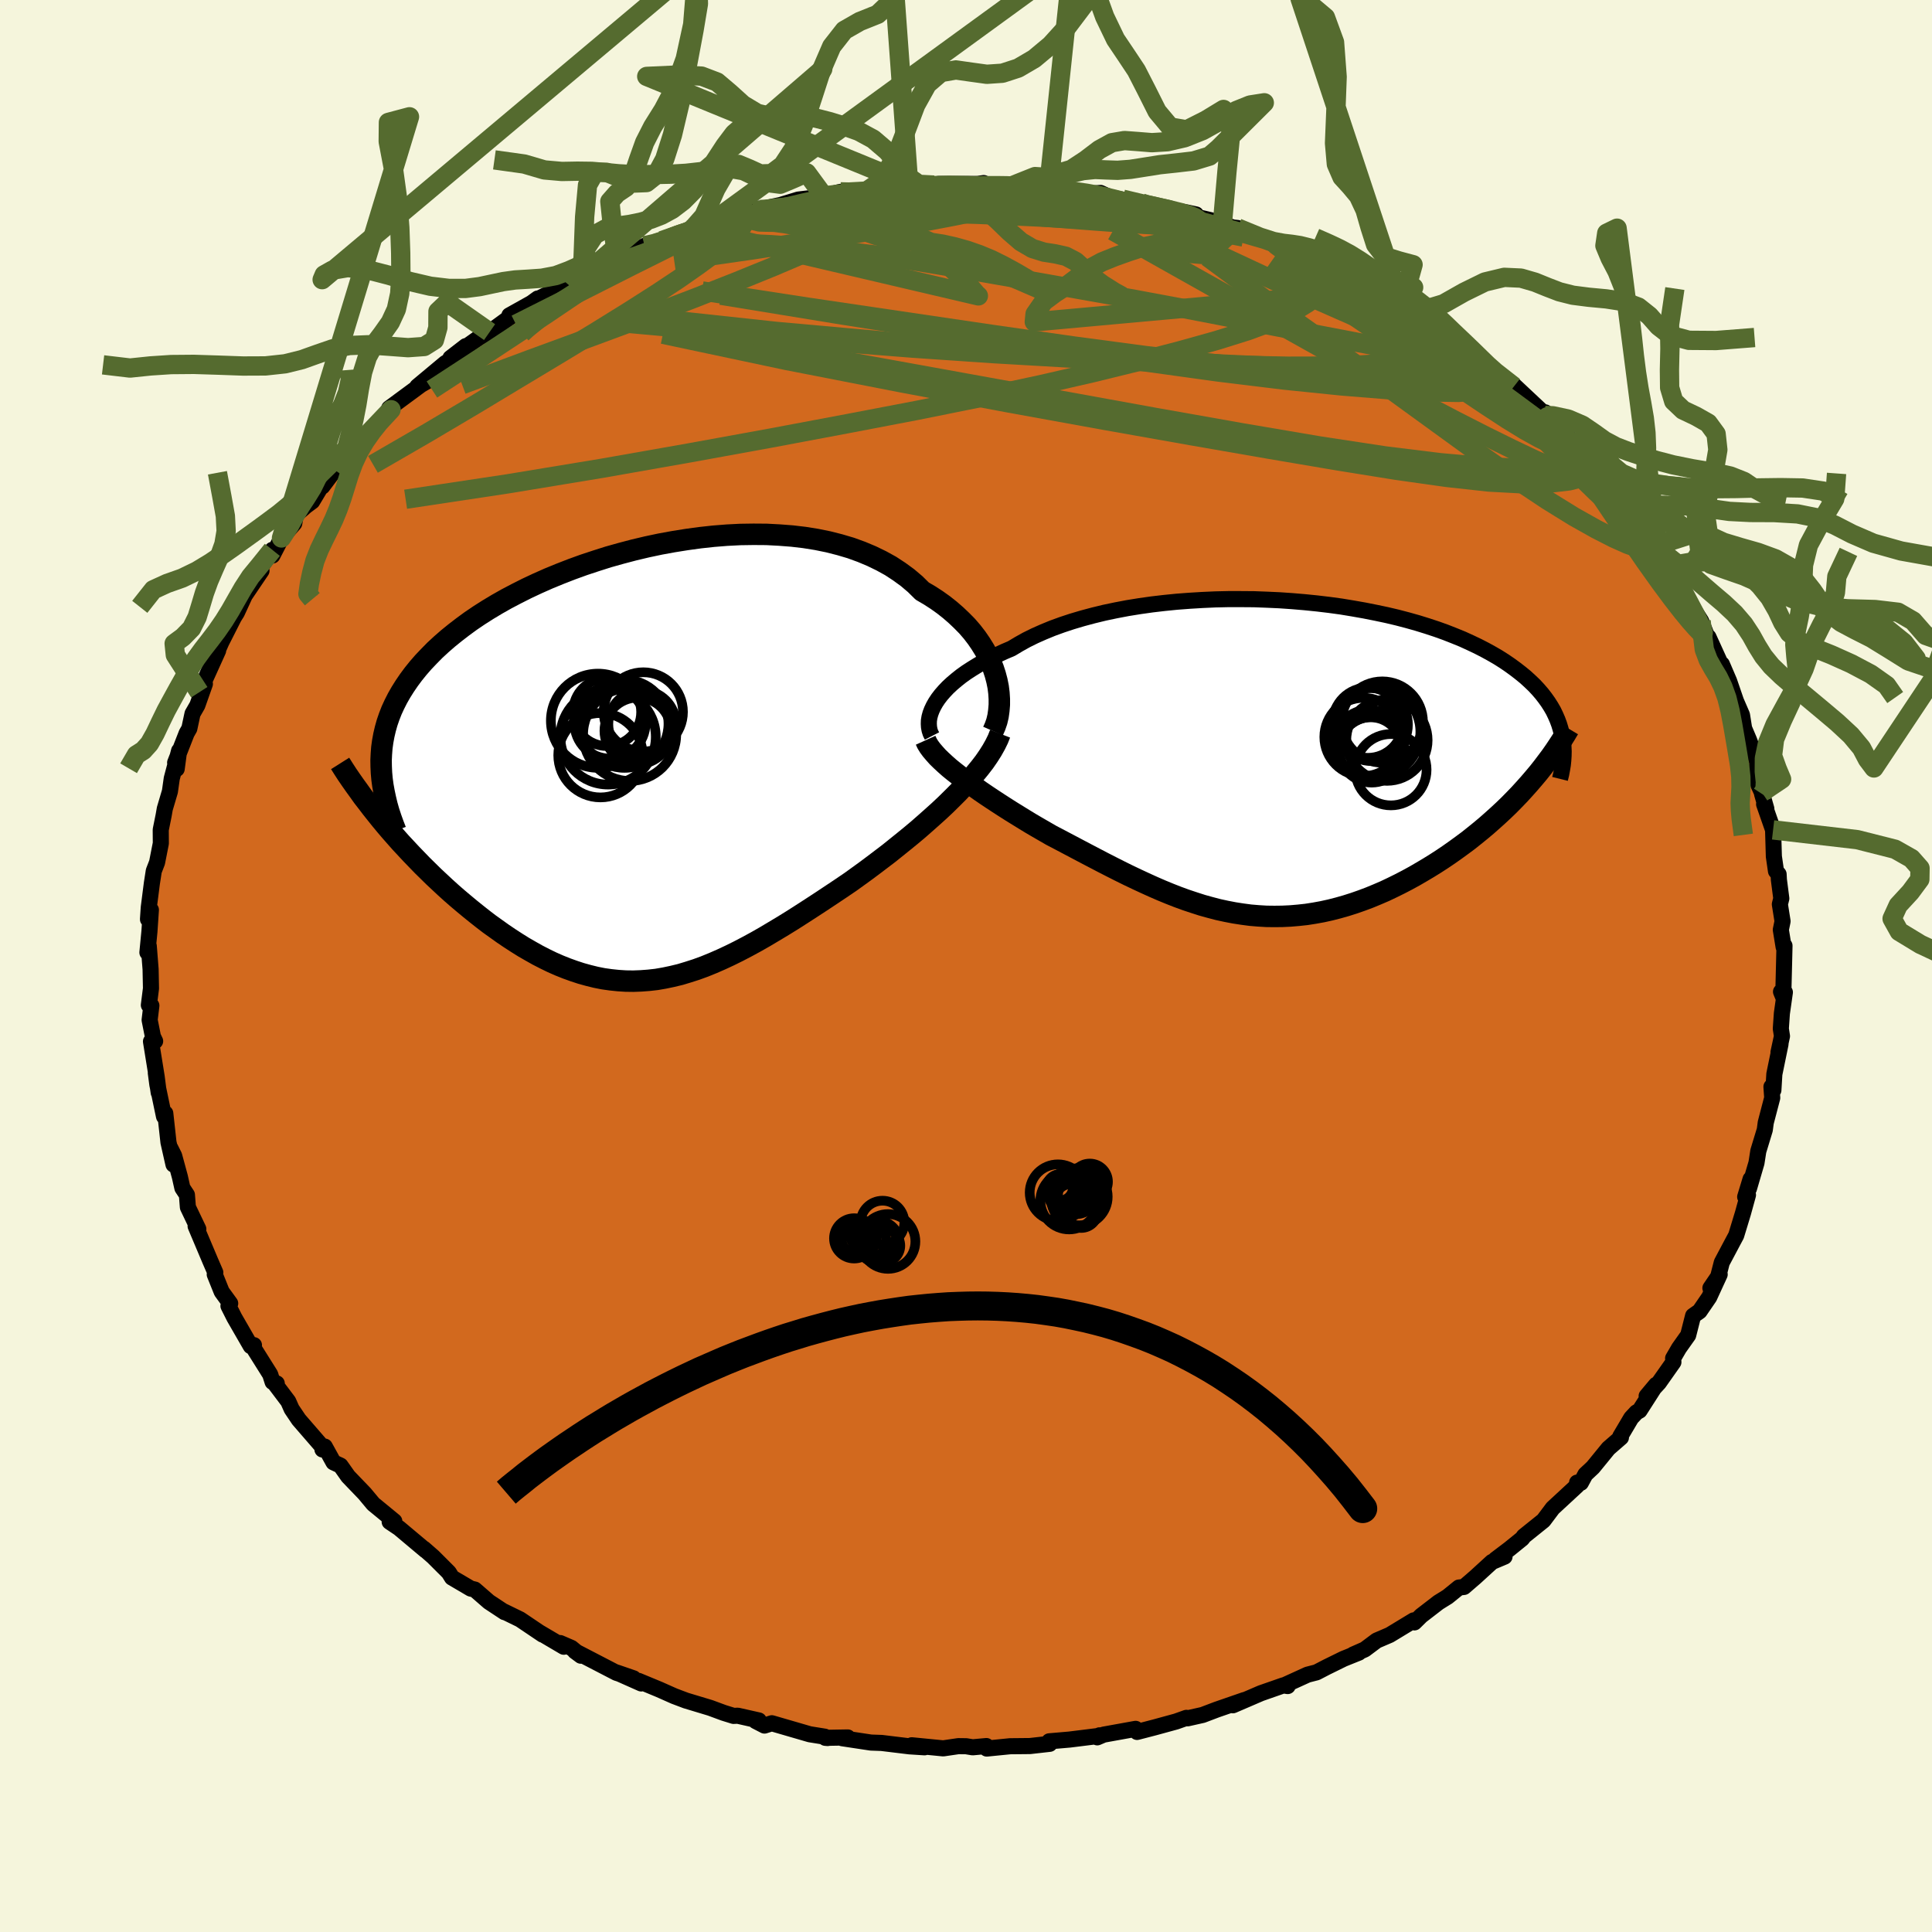 <svg xmlns="http://www.w3.org/2000/svg" width="500" height="500" viewBox="-100 -100 200 200"><defs><clipPath id="c"><path d="m37.43-9.43-.21-.64-.26-.65-.3-.64-.35-.63-.39-.63-.42-.61-.47-.61-.51-.59-.56-.57-.59-.56-.62-.54-.67-.53-.7-.5-.74-.48-.77-.45-.73-.72-.79-.67-.85-.62-.9-.59-.96-.53-1.01-.49-1.05-.44-1.1-.4-1.15-.34-1.18-.3-1.23-.25-1.25-.2-1.28-.15-1.31-.1-1.33-.07-1.35-.01-1.37.02-1.37.07-1.39.11-1.38.15-1.39.19-1.38.22-1.37.25-1.37.29-1.35.32-1.33.35-1.32.37-1.29.41-1.27.42-1.24.45-1.21.47-1.17.48-1.15.51-1.11.52-1.07.54-1.03.54-.99.56-.95.57-.91.58-.87.59-.82.6-.78.6-.74.6-.7.61-.66.61-.61.62-.58.61-.54.62-.5.62-.46.62-.43.63-.39.62-.36.63-.32.63-.29.63-.25.64-.22.64-.18.64-.15.64-.12.65-.09.65-.05.65-.03.65.01.65-.04 5.49.49.59.51.6.52.59.53.6.55.59.55.59.57.59.57.59.59.58.59.58.61.57.61.57.62.56.63.55.64.54.65.54.67.54.67.53.68.52.7.5.7.5.71.48.71.46.72.45.73.42.73.41.74.38.74.36.75.33.75.3.75.27.76.25.76.21.77.19.76.15.78.11.77.08.78.05.79.01.79-.03.8-.06.8-.09.81-.14.81-.17.83-.2.83-.25.84-.27.85-.31.86-.35.87-.38.88-.41.89-.44.9-.47.92-.5.93-.53.94-.56.95-.57.97-.6.97-.62.99-.64 1.01-.66 1.01-.67 1.02-.68 1.03-.7.79-.57.8-.58.79-.59.79-.6.79-.6.77-.62.77-.62.76-.62.75-.63.73-.64.72-.64.7-.63.68-.64.65-.64.64-.64"/></clipPath><clipPath id="b"><path d="m-35.16-5.8.26-.39.3-.39.34-.39.37-.39.42-.39.46-.39.49-.39.53-.38.57-.37.6-.37.64-.37.67-.35.71-.35.73-.34.77-.33.75-.45.79-.44.85-.42.9-.4.95-.39.99-.36 1.03-.34 1.08-.32 1.12-.3 1.15-.28 1.19-.25 1.21-.23 1.24-.2 1.27-.18 1.28-.15 1.3-.13 1.32-.1 1.33-.08 1.33-.06 1.34-.03h1.33l1.34.01 1.33.05 1.32.06 1.31.09 1.3.11 1.28.13 1.26.15 1.24.17 1.21.2 1.19.21 1.16.23 1.14.24 1.1.26 1.07.28 1.03.29 1 .31.97.32.92.33.89.35.86.35.81.37.78.37.74.38.71.39.67.39.63.4.6.41.56.41.53.41.5.41.47.43.44.42.4.43.38.44.34.44.32.45.28.44.26.45.22.46.2.46.17.46.14.46.12.46-3.35 5.2-.5.56-.51.56-.54.56-.54.55-.56.54-.58.54-.59.53-.6.53-.62.52-.63.51-.64.51-.66.49-.66.48-.68.48-.68.46-.71.46-.71.44-.74.44-.74.43-.75.41-.77.4-.77.38-.78.37-.79.34-.8.33-.8.3-.8.28-.82.26-.81.23-.82.21-.82.18-.82.15-.83.13-.83.09-.82.07-.83.04-.83.01-.83-.01-.83-.05-.83-.07-.83-.11-.84-.13-.83-.16-.83-.18-.84-.22-.83-.23-.84-.27-.84-.28-.85-.31-.84-.33-.85-.35-.85-.37-.86-.39-.86-.4-.86-.41-.87-.43-.87-.44-.88-.45-.88-.46-.88-.46-.89-.47-.89-.47-.89-.47-.9-.47-.71-.41-.71-.41-.7-.41-.69-.42-.68-.42-.68-.42-.66-.42-.65-.42-.64-.42-.63-.42-.6-.41-.59-.42-.57-.4-.55-.41-.52-.4"/></clipPath><filter id="a"><feTurbulence baseFrequency=".05" numOctaves="3" result="noise" type="noise"/><feDisplacementMap in="SourceGraphic" in2="noise" scale="2"/></filter></defs><rect width="100%" height="100%" x="-100" y="-100" fill="beige"/><path fill="#D2691E" stroke="#000" stroke-linejoin="round" stroke-width="1.667" d="m84.69-.42-.09 3.64-.23-.56.4.06-.31 2.18-.11 1.59.12.77-.36 1.67.21-.86-.64 3.12-.1 1.66-.2-.35.08 1.15-.67 2.56-.1.75-.67 2.2-.19 1.22-.78 2.66.17-.98-.56 1.84.29-.2-.52 1.89-.7 2.3-.37.69-1.12 2.11-.39 1.52-.79 1.13.96-1.41-1.08 2.35-1 1.46-.67.47-.51 2.01-.95 1.34-.61 1.05.03.4-1.5 2.13-1.27 1.38.98-1.17-1.71 2.67-.33.19-.54.58-1.13 1.91.07.11-1.3 1.13-1.6 1.96-.78.73-.47.87-.39-.02v.31l-2.52 2.33-.96 1.28-2.03 1.63-.17.24-1.32 1.07-1.44 1.09.93-.29-1.3.55-1.74 1.59-1.16 1-.52.06-1.17.95-.95.59-1.79 1.38-.7.69-.07-.21-2.49 1.51-1.35.58-1.23.92-1.2.53.59-.2-1.59.64-1.75.86-1.04.54-.93.24-2.24 1.02.18.16-.45-.07-2.32.81-2.9 1.25 1.18-.54-2.86.99-1.45.55-1.56.35-.12-.05-1.07.38-2.23.61-1.81.47-.15-.32-3.32.6-.65.28.23-.21.03.05-3.14.39-2.09.18.04.26-2.04.23-2.06.02-2.41.24-.04-.26-1.42.13-.67-.11-.81-.01-1.57.23-3.26-.32 1.33.21-1.56-.1-2.88-.35-1.11-.04-2.98-.45.58-.08-2.32.04.24.02-.3-.14-1.56-.25-3.92-1.14-.76.24-.91-.47.32-.06-2.18-.49-.43.02-1.03-.32-1.38-.51-2.52-.76-1.22-.46-1.53-.68-2.17-.9.29.27-2.54-1.13 1.74.6-1.76-.57-4.3-2.23.62.46-.99-.81-1.16-.5.37.38-2.46-1.45.27.19-2.33-1.57-1.68-.82.07.07-1.62-1.07-1.46-1.27-.42-.1-1.94-1.14-.33-.53-1.62-1.62-.96-.84.17.17-2.74-2.3-.97-.65.48-.06-1.52-1.25-.66-.54-.89-1.07-1.71-1.78-.79-1.12-.73-.34-.9-1.63-.24.3.21-.02-2.66-3.07-.74-1.1-.35-.79-1.51-2 .32.14-.43-.15-.25-.78-1.77-2.82.09-.21-.33.1-1.7-2.95-.61-1.21.18-.26-.88-1.21-.72-1.79.06-.2-.52-1.2-1.52-3.6.28.3-1.08-2.26-.1-1.28-.47-.71-.26-1.16-.59-2.17-.41-.82.34 1.72-.52-2.3-.33-3-.13.33-.69-3.3-.16-1.22.3 2.05-.21-1.64-.59-3.66.43-.03-.23-.48-.34-1.71.18-1.49-.26-.05.22-1.73-.04-1.98-.19-2.41-.14.67.21-2.18.15-2.23-.3.97.08-1.21.32-2.5.2-1.29.34-.88.39-1.98-.01-1.4.3-1.49.12-.69.53-1.79.19-1.34.76-2.87-.25 1.88-.16-.65 1.19-3.04.28-.49.33-1.54.5-.87.78-2.21-.58.86 1.95-4.31-.78 1.43.41-.71.7-1.59 1.45-2.86-.16.31.32-.51.82-1.78 1.73-2.56-.7.6 1.82-2.76.01.59.94-1.82 1.32-1.51.17-.89 1.03-.9.66-.49 1.17-1.95-.12.41 1.28-1.7.71-.72 1.89-2.14-.8.73 2.84-2.95-.99.97 2.18-2.14-.19-.15 3.28-2.42.57-.33-.94.5 2.9-2.42.81-.48 1.31-1.28-1.59 1.23 2.98-2.12 1.07-.56 2.41-1.76-.32.08-.04-.05 2.29-1.28.65-.47.14-.01 2.35-1.17.48-.42 3.34-1.65-1.69.94 3.6-1.93 1.29-.38-.04.12 1.58-.95 1.12-.24 1.36-.3h-.68l2.89-1.13.28-.08.77-.43 3.13-.65 2.4-.79 1.56-.29-1.44.1.55.04 2.14-.46 1.84-.56 1.49-.18 1.14-.19 1.74-.43.21.1 2.43-.13.43-.13 2.57-.37 1.44.06.14-.3-.01.27 2.45-.2.48-.12h4.08l.6-.09-.33.07 2.77.2.55-.01 3.74.1-.95.29 1.99.1-.12-.12 5.14.7-1.75-.23 1.05-.08 1.05.48 3.22.57.19.1.39.19 4.12.69.92.2.13.27 1.45.34 1.15.37 1.09.37.48.05 3.32 1.48.7.31.86-.15 1.81.79-1.75-.52 2.18 1.04 1.97.77.03-.17 2.24 1.26.51.18.91.42 2.06 1.33 1.09.51 1.07.76 2.28 1.28 1.78 1.15-.89-.31.6.11 2.08 1.25.81 1.11 2.68 2.09-.61-.71-.36-.01 3.24 2.44-.71-.67.75.57 3.56 3.34-.38-.24.03-.32 1.54 1.77 1.26 1.22.68.66 1.52 1.88-.42-.35 1.72 1.68.63.91.02.46.72.68 2.19 2.99.44.55.52.35.81.94.13 1.05.98 1.12.26.11 1.08 2.12.6 1.4-.45-.93 1.9 2.99.82 2.13-.06-.47 1.57 3.45-.11.3-.07-.94.75 1.75.71 2.07.62 1.43.22 1.39.5 1.18.85 2.24-.05 1.53.18.89.36.79.02.16.44 1.53-.23-.47.93 2.66.08 2.75.22 1.52.27.32.03.57.25 1.94-.15.6.28 1.76-.18.88.29 1.78.09-.13-.04 1.68-.09 3.64" filter="url(#a)"/><path fill="#fff" d="m-35.16-5.8.26-.39.3-.39.34-.39.37-.39.42-.39.46-.39.49-.39.53-.38.57-.37.6-.37.64-.37.67-.35.71-.35.73-.34.77-.33.75-.45.79-.44.85-.42.9-.4.95-.39.99-.36 1.03-.34 1.08-.32 1.12-.3 1.15-.28 1.19-.25 1.21-.23 1.24-.2 1.27-.18 1.28-.15 1.3-.13 1.32-.1 1.33-.08 1.33-.06 1.34-.03h1.33l1.34.01 1.33.05 1.32.06 1.31.09 1.3.11 1.28.13 1.26.15 1.24.17 1.21.2 1.19.21 1.16.23 1.14.24 1.1.26 1.07.28 1.03.29 1 .31.97.32.92.33.89.35.86.35.81.37.78.37.74.38.71.39.67.39.63.4.6.41.56.41.53.41.5.41.47.43.44.42.4.43.38.44.34.44.32.45.28.44.26.45.22.46.2.46.17.46.14.46.12.46-3.35 5.2-.5.56-.51.56-.54.56-.54.55-.56.54-.58.54-.59.53-.6.53-.62.52-.63.51-.64.51-.66.49-.66.48-.68.48-.68.46-.71.46-.71.44-.74.44-.74.43-.75.41-.77.4-.77.38-.78.37-.79.34-.8.33-.8.3-.8.28-.82.26-.81.23-.82.21-.82.18-.82.15-.83.13-.83.09-.82.07-.83.04-.83.01-.83-.01-.83-.05-.83-.07-.83-.11-.84-.13-.83-.16-.83-.18-.84-.22-.83-.23-.84-.27-.84-.28-.85-.31-.84-.33-.85-.35-.85-.37-.86-.39-.86-.4-.86-.41-.87-.43-.87-.44-.88-.45-.88-.46-.88-.46-.89-.47-.89-.47-.89-.47-.9-.47-.71-.41-.71-.41-.7-.41-.69-.42-.68-.42-.68-.42-.66-.42-.65-.42-.64-.42-.63-.42-.6-.41-.59-.42-.57-.4-.55-.41-.52-.4" filter="url(#a)" transform="translate(32.02 -21.48)"/><path fill="#fff" d="m37.43-9.43-.21-.64-.26-.65-.3-.64-.35-.63-.39-.63-.42-.61-.47-.61-.51-.59-.56-.57-.59-.56-.62-.54-.67-.53-.7-.5-.74-.48-.77-.45-.73-.72-.79-.67-.85-.62-.9-.59-.96-.53-1.01-.49-1.05-.44-1.1-.4-1.15-.34-1.18-.3-1.23-.25-1.25-.2-1.28-.15-1.31-.1-1.33-.07-1.35-.01-1.37.02-1.37.07-1.39.11-1.38.15-1.39.19-1.38.22-1.37.25-1.37.29-1.35.32-1.33.35-1.32.37-1.29.41-1.27.42-1.24.45-1.21.47-1.17.48-1.15.51-1.11.52-1.07.54-1.03.54-.99.56-.95.57-.91.58-.87.59-.82.6-.78.6-.74.6-.7.61-.66.61-.61.62-.58.61-.54.62-.5.62-.46.62-.43.63-.39.62-.36.63-.32.63-.29.63-.25.64-.22.64-.18.64-.15.64-.12.65-.09.65-.05.65-.03.65.01.65-.04 5.49.49.59.51.6.52.59.53.6.55.59.55.59.57.59.57.59.59.58.59.58.61.57.61.57.62.56.63.55.64.54.65.54.67.54.67.53.68.52.7.5.7.5.71.48.71.46.72.45.73.42.73.41.74.38.74.36.75.33.75.3.75.27.76.25.76.21.77.19.76.15.78.11.77.08.78.05.79.01.79-.03.8-.06.8-.09.81-.14.81-.17.83-.2.83-.25.84-.27.85-.31.86-.35.87-.38.88-.41.89-.44.9-.47.92-.5.93-.53.94-.56.95-.57.97-.6.97-.62.99-.64 1.01-.66 1.01-.67 1.02-.68 1.03-.7.79-.57.8-.58.79-.59.79-.6.79-.6.77-.62.77-.62.76-.62.75-.63.73-.64.72-.64.7-.63.68-.64.65-.64.64-.64" filter="url(#a)" transform="translate(-34.4 -20.75)"/><g fill="none" stroke="#000" transform="translate(32.02 -21.48)"><path stroke-linejoin="round" stroke-width="1.667" d="m-35.54-2.33-.15-.29-.1-.31-.06-.32-.02-.34.01-.34.06-.36.1-.37.14-.37.18-.38.22-.39.26-.39.3-.39.34-.39.37-.39.42-.39.46-.39.49-.39.53-.38.57-.37.6-.37.64-.37.67-.35.71-.35.73-.34.77-.33.75-.45.79-.44.85-.42.9-.4.95-.39.99-.36 1.03-.34 1.08-.32 1.12-.3 1.15-.28 1.19-.25 1.21-.23 1.24-.2 1.27-.18 1.28-.15 1.3-.13 1.32-.1 1.33-.08 1.33-.06 1.34-.03h1.33l1.34.01 1.33.05 1.32.06 1.31.09 1.3.11 1.28.13 1.26.15 1.24.17 1.21.2 1.19.21 1.16.23 1.14.24 1.1.26 1.07.28 1.03.29 1 .31.97.32.92.33.89.35.86.35.81.37.78.37.74.38.71.39.67.39.63.4.6.41.56.41.53.41.5.41.47.43.44.42.4.43.38.44.34.44.32.45.28.44.26.45.22.46.2.46.17.46.14.46.12.46.09.47.06.47.04.47.02.47-.01.47-.03.47-.05.48-.08.47-.09.48-.12.48" filter="url(#a)"/><path stroke-linejoin="round" stroke-width="2.222" d="m-36.2-1.89.15.33.21.34.25.34.3.35.33.37.38.37.4.37.44.39.48.39.5.39.52.4.55.41.57.4.59.42.6.41.63.42.64.42.65.42.66.42.68.42.68.42.69.42.7.41.71.41.71.41.9.47.89.47.89.47.89.47.88.46.88.46.88.45.87.44.87.43.86.41.86.4.86.39.85.37.85.35.84.33.85.31.84.28.84.27.83.23.84.22.83.18.83.16.84.13.83.11.83.07.83.05.83.01.83-.01.83-.04.82-.07.83-.09.83-.13.82-.15.82-.18.82-.21.81-.23.82-.26.8-.28.8-.3.8-.33.79-.34.78-.37.77-.38.77-.4.75-.41.74-.43.74-.44.71-.44.71-.46.68-.46.68-.48.66-.48.66-.49.64-.51.63-.51.62-.52.6-.53.59-.53.58-.54.56-.54.54-.55.54-.56.51-.56.5-.56.48-.56.47-.56.45-.57.43-.57.42-.56.4-.57.38-.57.37-.57.35-.56.34-.57" filter="url(#a)"/><circle cx="11.557" cy="-1.895" r="4.21" clip-path="url(#b)" filter="url(#a)"/><circle cx="9.847" cy="-1.015" r="3.254" clip-path="url(#b)" filter="url(#a)"/><circle cx="9.977" cy="-.9" r="3.394" clip-path="url(#b)" filter="url(#a)"/><circle cx="9.122" cy="-2.23" r="4.048" clip-path="url(#b)" filter="url(#a)"/><circle cx="9.697" cy="-1.51" r="3.55" clip-path="url(#b)" filter="url(#a)"/><circle cx="9.582" cy="-3.705" r="3.636" clip-path="url(#b)" filter="url(#a)"/><circle cx="9.952" cy="-3.51" r="3.776" clip-path="url(#b)" filter="url(#a)"/><circle cx="11.077" cy="-3.775" r="4.208" clip-path="url(#b)" filter="url(#a)"/><circle cx="11.967" cy="1.16" r="3.692" clip-path="url(#b)" filter="url(#a)"/><circle cx="10.307" cy="-2.755" r="4.71" clip-path="url(#b)" filter="url(#a)"/></g><g fill="none" stroke="#000" transform="translate(-34.4 -20.75)"><path stroke-linejoin="round" stroke-width="2.222" d="m37.2-3.57.21-.48.18-.52.13-.55.08-.57.05-.6v-.6l-.04-.63-.08-.63-.13-.64-.17-.64-.21-.64-.26-.65-.3-.64-.35-.63-.39-.63-.42-.61-.47-.61-.51-.59-.56-.57-.59-.56-.62-.54-.67-.53-.7-.5-.74-.48-.77-.45-.73-.72-.79-.67-.85-.62-.9-.59-.96-.53-1.01-.49-1.05-.44-1.1-.4-1.15-.34-1.18-.3-1.23-.25-1.25-.2-1.28-.15-1.31-.1-1.33-.07-1.35-.01-1.37.02-1.37.07-1.39.11-1.38.15-1.39.19-1.38.22-1.37.25-1.37.29-1.35.32-1.33.35-1.32.37-1.29.41-1.27.42-1.24.45-1.21.47-1.17.48-1.15.51-1.11.52-1.07.54-1.03.54-.99.56-.95.57-.91.58-.87.59-.82.6-.78.6-.74.6-.7.61-.66.61-.61.62-.58.61-.54.62-.5.62-.46.62-.43.63-.39.62-.36.63-.32.63-.29.63-.25.64-.22.64-.18.64-.15.64-.12.65-.09.65-.05.65-.03.65.01.65.03.66.06.66.09.66.12.66.14.66.16.67.19.67.22.67.24.67.26.67" filter="url(#a)"/><path stroke-linejoin="round" stroke-width="2.222" d="m37.93-3.3-.22.56-.28.57-.33.59-.38.6-.42.61-.47.61-.51.62-.54.63-.58.63-.6.64-.64.64-.65.64-.68.64-.7.63-.72.64-.73.64-.75.63-.76.62-.77.62-.77.62-.79.6-.79.6-.79.59-.8.58-.79.57-1.03.7-1.02.68-1.01.67-1.01.66-.99.64-.97.62-.97.6-.95.57-.94.56-.93.53-.92.5-.9.47-.89.44-.88.41-.87.38-.86.35-.85.31-.84.27-.83.25-.83.2-.81.17-.81.14-.8.09-.8.06-.79.03-.79-.01-.78-.05-.77-.08-.78-.11-.76-.15-.77-.19-.76-.21-.76-.25-.75-.27-.75-.3-.75-.33-.74-.36-.74-.38-.73-.41-.73-.42-.72-.45-.71-.46-.71-.48-.7-.5-.7-.5-.68-.52-.67-.53-.67-.54-.65-.54-.64-.54-.63-.55-.62-.56-.61-.57-.61-.57-.59-.58-.59-.58-.57-.59-.57-.59-.55-.59-.55-.59-.53-.6-.52-.59-.51-.6-.49-.59-.48-.6-.47-.59-.45-.59-.45-.58-.42-.59-.42-.58-.4-.57-.39-.57-.37-.57-.36-.57" filter="url(#a)"/><circle cx="-.417" cy="-3.225" r="4.82" clip-path="url(#c)" filter="url(#a)"/><circle cx=".998" cy="-5.555" r="4.102" clip-path="url(#c)" filter="url(#a)"/><circle cx="-2.652" cy="-2.97" r="4.938" clip-path="url(#c)" filter="url(#a)"/><circle cx=".418" cy="-3.59" r="3.446" clip-path="url(#c)" filter="url(#a)"/><circle cx="-3.697" cy="-4.64" r="4.876" clip-path="url(#c)" filter="url(#a)"/><circle cx="-3.442" cy="-1.07" r="4.368" clip-path="url(#c)" filter="url(#a)"/><circle cx="-.957" cy="-4.32" r="4.558" clip-path="url(#c)" filter="url(#a)"/><circle cx=".868" cy="-4.285" r="3.494" clip-path="url(#c)" filter="url(#a)"/><circle cx="-2.452" cy="-4.4" r="3.682" clip-path="url(#c)" filter="url(#a)"/><circle cx="-2.752" cy="-5.54" r="3.524" clip-path="url(#c)" filter="url(#a)"/></g><g fill="none" stroke="#556B2F" stroke-linejoin="round" stroke-width="2"><path d="m-12.99-80.14.87.02 1.45-.08 1.61-.12 1.6-.12 1.49-.1 1.43-.07 1.43-.06 1.45-.04 1.45-.04 1.38-.02 1.23-.01h1.02l.79.01.51.02.22.02-.12.02-.48.02-.9.02-1.35.02-1.8.01h-2.11l-2.14-.03m66.73 26.35.73.84.58.78.37.62.17.49-.04.38-.25.27-.47.15-.73-.04-1.05-.26-1.43-.53-1.84-.81-2.27-1.08-2.72-1.34-3.16-1.61-3.59-1.88-4.02-2.16-4.45-2.45-4.9-2.74-5.45-3.08-6.16-3.46-6.88-3.87" filter="url(#a)"/><path d="m-5.78-80.64 2.02-.14 1.98-.04 1.96.03 1.87.1 1.82.14 1.85.19 1.87.22 1.87.23 1.81.25 1.72.24 1.6.23 1.46.2 1.29.18 1.12.16.95.14.79.12.57.08.29.04-.08-.03-.49-.11-.93-.21-1.4-.3-1.94-.46" filter="url(#a)"/><path d="m4.82-80.79 2.09.15.72.19.26.22-.08.27-.57.32-1.18.38-1.82.46-2.45.55-3.11.64-3.85.73-4.69.81-5.66.92-6.78 1.05-7.9 1.13m94.75 20.84 1.24 1.32.79.99.69.94.71.96.69.91.56.74.37.53.18.32-.02.13-.21-.06-.41-.26-.63-.49-.87-.74-1.11-1-1.35-1.27-1.61-1.57-1.89-1.92-2.27-2.4-2.81-3.04-3.48-3.77m-4.24-4.35 1.6 1.15 1.16.99.71.67.29.38-.01.19-.26.06-.5-.04-.81-.18-1.18-.36-1.65-.6-2.19-.88-2.78-1.16-3.39-1.45-4.02-1.77-4.7-2.14-5.46-2.55-6.17-2.93" filter="url(#a)"/><path d="m18.19-78.98.5.16 1.18.27 1.33.3 1.12.28.81.25.56.23.35.22.15.21-.08.19-.37.14-.74.09-1.17.02-1.59-.05-1.99-.12-2.37-.15-2.76-.2-3.22-.25-3.77-.3-4.35-.38-4.9-.49-5.43-.57m-24.73 4.58 1.06-.25.98-.31 1.03-.39 1.17-.44 1.28-.46 1.33-.44 1.23-.38.98-.28.63-.17.28-.05v.06l-.23.14-.44.22-.72.32-1.1.45-1.57.59-2.12.77-2.72.99-3.23 1.14" filter="url(#a)"/><path d="m-32.16-74.79.84-.25.71-.31.76-.31.73-.24.61-.12.34.02-.11.23-.72.46-1.35.71-1.92.96-2.41 1.2-2.98 1.51-3.84 1.94-5.09 2.56m19.05-10.3 2.8-.59 2.29-.4 1.9-.19 1.88-.06 2.15-.01L-14-78l2.81-.01h3.02l3.11.03 3.16.07 3.18.1 3.18.13 3.16.15 3.11.17 3.04.18 2.93.22 2.78.23 2.55.21 2.2.09 1.75-.06m18.06 7.34 1.34.86 1.39.87 1.06.67.8.54.69.49.61.47.48.42.24.28-.05.09-.36-.1-.67-.29-.97-.47-1.29-.64-1.63-.86-2-1.11-2.38-1.37-2.81-1.61-3.3-1.84" filter="url(#a)"/><path d="m-38.02-72.35-.14.12.97-.43.88-.36.52-.14.16.07-.21.27-.57.49-.99.74-1.44 1-1.92 1.31-2.46 1.66-3.11 2.07-3.96 2.61-5 3.26m120.26 7.9-.08.18-.22.54-.8.47-1.43.37-2.06.24-2.74.07-3.52-.19-4.36-.48-5.24-.74-6.15-.99-7.07-1.2-8-1.39-8.97-1.59-9.98-1.81-11-2.06-11.95-2.33-12.78-2.71m-1.9-9.15 1.23-.18 1.48-.1 1.89-.06 2.37-.01 2.86.07 3.28.16 3.58.26 3.77.38 3.87.49 3.98.61 4.14.69 4.33.76 4.52.79 4.67.83 4.77.85 4.81.9 4.82.93 4.82.95 4.75.93 4.64.89 4.53.87 4.34.88" filter="url(#a)"/><path d="m72.71-41.4.47.68.58 1.08.56 1.04.55 1.03.53 1.01.45.91.33.72.14.43-.06.12-.26-.18-.43-.45-.62-.7-.81-.98-1.01-1.3-1.27-1.71-1.56-2.19-1.9-2.76-2.3-3.41-2.77-4.17m-78.06-27.48 1.53-.2 1.84.01 2.3.1 2.66.14 2.89.19 2.99.24 3.08.3 3.18.34 3.32.36 3.44.39 3.48.39 3.43.43 3.3.47 3.13.52 2.89.57M9.48-80.42l2.97.42 1.41.26 1.39.33 1.67.43 1.88.49 1.97.51 1.97.51 1.87.49 1.7.46 1.47.4 1.21.34 1 .29.8.23.62.19.33.12-.15-.03-.99-.36m22.88 12.91 1.63 1.36.12.61-.62.5-1.37.4-2.25.18-3.16-.05-4.04-.22-4.94-.4-5.87-.6-6.88-.84-7.95-1.1-9.07-1.37-10.25-1.6-11.53-1.81-12.67-2.07" filter="url(#a)"/><path d="m63.45-53.66.59 1.11-.42.54-1.22.34-2.03.17-2.88-.01-3.73-.18-4.66-.41-5.68-.7-6.79-1.03-7.95-1.35-9.15-1.62-10.35-1.88-11.58-2.1-12.87-2.33-14.1-2.66m80.33.86.84 1.11.15.74-.7.39-1.4.25-2.01.2-2.66.17-3.38.11-4.2.02-5.12-.13-6.09-.27-7.09-.41-8.1-.51-9.17-.64-10.28-.79-11.35-1.02-12.27-1.32" filter="url(#a)"/><path d="m60.32-56.75-.13-.11.37.35.62.66.65.74.5.65.29.49.05.32-.19.15-.42-.02-.65-.18-.9-.37-1.17-.57-1.48-.82-1.81-1.11-2.14-1.4-2.51-1.68-2.9-1.97-3.38-2.29-3.92-2.66-4.52-3.07-4.95-3.47" filter="url(#a)"/><path d="m48.28-66.27.82.45.76.81.32.8-.28.62-.86.44-1.39.31-1.84.25-2.3.21-2.81.17-3.36.11-3.99.01-4.66-.09-5.36-.18-6.08-.25-6.81-.34-7.59-.44-8.36-.57-9.13-.72-9.85-.89-10.71-.98" filter="url(#a)"/><path d="m35.23-73.45 1.25.54.66.5.31.59-.01.67-.33.76-.67.84-1.07.91-1.54.95-2.05.96-2.62.97-3.2 1-3.75 1.05-4.3 1.12-4.85 1.19-5.42 1.24-6.02 1.29-6.64 1.34-7.27 1.39-7.87 1.48-8.46 1.54-9.08 1.6-9.76 1.61-10.55 1.59m29.42-27.9.59-.2 1.23-.35 1.41-.37 1.14-.25.71-.1.36.04.16.15.03.26-.11.35-.3.49-.57.64-.89.82-1.24 1-1.62 1.19-2 1.4-2.4 1.59-2.84 1.81-3.29 2.04-3.76 2.28-4.21 2.53-4.63 2.79-5.05 2.99-5.52 3.19" filter="url(#a)"/><path d="m51.77-63.8 1.34 1.11.05.37-.4.27-.73.31-1.14.29-1.66.26-2.28.16-2.96.02-3.66-.13-4.35-.28-5.05-.42-5.77-.58-6.54-.77-7.37-.98-8.23-1.17-9.16-1.35-10.16-1.5-11.02-1.69" filter="url(#a)"/><path d="m64.97-51.78.17.23.57.68.5.67.36.58.25.47.06.28-.2-.02-.56-.39-.96-.8-1.4-1.22-1.83-1.64-2.23-2.03-2.6-2.41-3.04-2.87-3.84-3.61" filter="url(#a)"/><path d="m34.8-73.97-.29.1 1.22.77 1.75 1.05 1.96 1.23 2.08 1.38 2.2 1.52 2.29 1.64 2.36 1.72 2.36 1.74 2.29 1.69 2.14 1.58 1.95 1.44 1.73 1.28 1.51 1.13 1.34 1 1.16.84" filter="url(#a)"/><path d="m35.23-73.45 1.44.56 1.21.53 1.23.6 1.26.65 1.27.7 1.26.71 1.17.68.99.58.73.44.38.26.04.06-.3-.12-.6-.27-.92-.44-1.33-.64-1.81-.92-2.3-1.22-2.48-1.42m-46.82-7.46.95-.15 1.13-.11.78-.02.46.08.27.17.17.25.02.33-.23.43-.56.55-.96.67-1.38.83-1.83.96-2.31 1.12-2.79 1.25-3.29 1.4-3.83 1.56-4.39 1.73-4.99 1.9-5.64 2.09-6.32 2.32-7.07 2.63M70.27-44.86l.45.45.25.53.02.42-.21.26-.46.07-.75-.14-1.08-.38-1.43-.64-1.84-.94-2.28-1.28-2.75-1.7-3.25-2.16-3.79-2.65-4.34-3.15-4.96-3.6-5.65-4.05-6.36-4.53L25-73.4" filter="url(#a)"/><path d="m-3.33-80.84-1.57-.08-.93-.66-1.03-1.28-1.3-1.5-1.45-1.24-1.5-.81-1.49-.53-1.48-.46-1.49-.38-1.49-.17-1.5.03-1.53.01-1.52-.36-1.48-.89-1.36-1.23-1.32-1.12-1.6-.61-2.37-.12-3.31.15 27.28 11.18.71.78 1.36.2 1.56.08 1.53.23 1.39.5 1.28.84 1.22 1.1 1.21 1.17 1.2 1.04 1.19.7 1.19.37 1.16.18 1.11.25 1.01.53.89.8.88.85 1.02.75 1.19.75.83.46" filter="url(#a)"/><path d="m-5.77-80.91-.61.31-1.21.24-1.4.16-1.38.14-1.31.15-1.27.18-1.27.21-1.28.25-1.3.28-1.27.3-1.17.28-1.04.27-.94.27-.98.3-1.18.38-1.48.46-1.6.49-1.3.43-.57.27 47.49-34.55-.94 1.15-1.6 2.88-2.1 3.23-2.08 3.01-1.91 2.53-1.77 1.95-1.7 1.42-1.66.97-1.63.53-1.61.11-1.6-.22-1.61-.23-1.55.27-1.41 1.21-1.19 2.14-.98 2.59-.92 2.38-1.05 1.88-1.24 1.45-.96.67m93.9 66.08 8.71 1.01 3.91.99 1.7.96.89 1.01-.02 1.15-.97 1.31-1.27 1.38-.63 1.38.74 1.33 2.19 1.33 3.02 1.41L104.7.73l1.96 1.53 1.36 1.02 2.45.26" filter="url(#a)"/><path d="m-48.82-83.45 3.09.43 2.08.61 1.81.16 1.61-.03 1.5.02 1.42.12 1.36.13 1.3.07 1.3.02 1.36-.02 1.45-.03 1.56-.09 1.61-.18 1.56-.22 1.45-.1 1.32.23 1.24.59 1.25.64 1.32.17 1.36-.57 1.38-.61 1.76 2.4 23.07 9.96-1.06-.74-1-.66-1.2-.7-1.25-.68-1.23-.61-1.23-.51-1.26-.44-1.28-.36-1.26-.28-1.19-.18-1.12-.08-1.08-.04-1.09-.08-1.16-.18-1.24-.34-1.28-.44-1.29-.41-1.29-.29-1.31-.22-1.41-.31-1.61-.51-1.82-.47-2.02-.04" filter="url(#a)"/><path d="m-22.01-78.17.71-.08.32-.05.69-.09 1.1-.12 1.32-.14 1.37-.16 1.34-.15 1.31-.11 1.28-.06 1.28-.03 1.29-.03 1.27-.04 1.19-.04 1.09-.01.98.04 1 .09 1.22.11 1.7.1 2.74.06-25.6 1.5 1.97.1 1.06.26.69.02.83.01 1.12.15 1.32.23 1.39.17 1.34.01 1.29-.13 1.24-.16 1.24-.07 1.25.09 1.23.26 1.18.42 1.12.54 1.07.64 1.09.73 1.21.88 1.38 1.11 1.4 1.32 1.06 1.24.21.19-29.59-6.93-.79.5-1.03.52-.92.44-.89.43-.92.45-.96.5-1.01.54-1.08.58-1.14.64-1.17.67-1.18.7-1.18.72-1.14.73-1.04.73-.94.73-.89.74-.88.72-.5.46" filter="url(#a)"/><path d="m-28.31-76.3 1.17-1.33 1.25-2.82 1.19-2.05 1.15-.48 1.13.47 1.14.52 1.15-.04 1.16-.87 1.11-1.69 1.02-2.41.94-2.85.94-2.9 1.06-2.45 1.3-1.66 1.61-.92 1.85-.74 1.8-1.72L-5.8-79.1l-1.57-.08-1.56.02-1.42.03-1.31.07-1.25.09-1.26.13-1.3.14-1.32.14-1.29.14-1.2.15-1.07.15-.99.16-1.04.22-1.22.31-1.45.39-1.56.43-1.48.41-1.4.41-1.99.7m-4.63 1.75-.49-3.22-.27-2.59.74-.84.94-.63.73-1.2.56-1.66.63-1.76.84-1.65 1.09-1.74 1.19-2.25 1.09-3.04.77-3.55.27-3.34-.29-2.5-.22-1.38" filter="url(#a)"/><path d="m-36.11-73.34-2.37.5-1.37.3-1.26.56-1.36.51-1.43.27-1.43.1-1.34.08-1.23.17-1.18.25-1.27.27-1.46.19h-1.71l-1.93-.23-2.11-.49-2.21-.65-2.2-.57-2.03-.22-1.59.27-.85.48-.21.5 38.48-32.34.42 2.11.05 1.68-.45 2.69-.69 3.68-.76 3.87-.79 3.33-.8 2.5-.88 1.63-1.01.8-1.23.05-1.43-.51-1.47-.6-1.22.01-.75 1.31-.3 3.3-.23 6.13 24.88-21.44-.61.99-1.13 1.11-1.3 1.22-1.4.97-1.4.62-1.26.42-1.1.51-.98.84-.94 1.25-1 1.53-1.07 1.59-1.12 1.45-1.15 1.16-1.13.86-1.1.6-1.08.42-1.08.31-1.13.23-1.2.17-1.25.26-1.17.64-.87 1.33-.56 1.9-1.5 1.77M91.35-42.87l-1.2 2.55-.15 1.68-.56 1.7-.87 1.61-.74 1.48-.51 1.46-.56 1.62-.84 1.83-1.09 1.98-1.08 1.98-.76 1.85-.34 1.63-.01 1.37.11 1.08-.04.78-.3.46M-49.32-65.62l-4.37-3.06-.97.92-.01 1.67-.36 1.29-1.06.67-1.67.12-2.02-.15-2.1-.15-1.97.08-1.74.35-1.59.55-1.57.56-1.74.43-2.03.22-2.33.01-2.54-.09-2.54-.08-2.36.02-2.13.14-2.12.22-2.79-.33" filter="url(#a)"/><path d="m90.12-50.99-.19 2.63-1.49 2.5-1.23 2.29-.51 2.06-.08 1.88-.09 1.77-.27 1.67-.32 1.53-.14 1.38.11 1.29.15 1.35-.11 1.55-.56 1.78-.9 1.93-.79 1.91-.21 1.69.48 1.35.46 1.09-2.04 1.37m-150.06-20-.45-.54.15-1.06.25-1.18.32-1.2.45-1.15.52-1.09.51-1.03.49-1.03.43-1.05.39-1.1.37-1.18.38-1.23.46-1.25.56-1.19.65-1.09.69-.98.75-.94 1.23-1.33-3.23 3.39-2 1.16-1.11 1.12-.92.9-.82.83-.78.83-.8.85-.91.85-1.01.83-1.1.82-1.13.83-1.15.83-1.18.85-1.23.86-1.31.89-1.42.86-1.53.74-1.56.55-1.42.65-1.4 1.77" filter="url(#a)"/><path d="m-65.35-51.34.74-1.1.54-1.33.37-1.39.34-1.41.3-1.53.27-1.67.33-1.71.49-1.56.72-1.32.85-1.13.81-1.15.62-1.34.35-1.63.12-1.94-.02-2.26-.09-2.6-.22-2.93-.43-3.12-.55-2.89.02-1.98 2.18-.58-13.25 43.6.83-1.28.57-1.06.58-.96.61-.93.59-.95.51-1.04.43-1.19.37-1.32.35-1.4.42-1.35.53-1.23.57-1.15.47-1.19.29-1.3-.08-1.05m-7.99 18.63-1.32 1.64-.93 1.13-.78 1.2-.68 1.19-.63 1.11-.66 1.07-.71 1.03-.75.99-.74.95-.69.95-.63.98-.61 1.03-.61 1.08-.62 1.13-.63 1.16-.59 1.21-.56 1.18-.58 1.03-.64.71-.71.45-.81 1.39" filter="url(#a)"/><path d="m-79.37-28.34-2.48-3.86-.12-1.18.91-.67.89-.91.58-1.16.38-1.24.37-1.24.45-1.24.54-1.26.57-1.28.46-1.28.23-1.36-.08-1.56-.35-1.95-.47-2.53M76.1-35.71l.17 1.63.16 1.32.41 1.09.51.91.52.86.48.99.42 1.17.33 1.34.27 1.42.25 1.45.24 1.42.22 1.33.13 1.2.02 1.05-.05.9-.04.78.03.74.08.89.22 1.65m-7.09-56.56-.55 3.72.04 2.5-.05 2.17.02 1.87.42 1.4.97.92 1.33.63 1.27.72.82 1.12.18 1.64-.34 1.98-.51 2-.35 1.73-.02 1.37.17 1.18-.17 1.33-1.26 2.04-1.3 2.64" filter="url(#a)"/><path d="m96.19-27.79-.89-1.27-1.64-1.16-2.02-1.07-2.05-.92-1.85-.74-1.48-.69-1.03-.83-.68-1.08-.59-1.26-.76-1.32-1-1.24-1.13-1.11-1.27-.89-1.82-.5-2.76.04-2.51.43-.98-1.12-.14-1.05-.41-.91-.4-1.1-.29-1.42-.12-1.63-.01-1.71.05-1.68.04-1.62-.06-1.55-.17-1.51-.26-1.52-.29-1.57-.26-1.66-.22-1.73-.19-1.78-.21-1.8-.3-1.82-.46-1.74-.63-1.58-.72-1.38-.54-1.29.19-1.29 1.07-.52 4.2 32.81.62.82.9.73.99.77 1 .83 1.03.9 1.11.96 1.18 1 1.14 1.07.96 1.12.75 1.14.61 1.1.66 1.06.83 1.02 1.07 1.03 1.28 1.1 1.42 1.17 1.5 1.25 1.54 1.3 1.42 1.32 1.09 1.31.62 1.18.67.89 8.42-12.64-3.06-1.08-1.31-1.5-1.55-.9-2.37-.28-2.88-.08-2.82-.26-2.4-.6-1.97-.85-1.75-.9-1.74-.78-1.79-.62-1.65-.59-1.08-.84-.17-1.28-.02-1.23-4.25 1.36-4.68-5.51 1.64.8 2.05.76 1.6.67 1.11.7.9.72.9.73.95.75 1.05.75 1.22.75 1.46.72 1.69.71 1.83.76 1.8.86 1.59.98 1.39 1.02 1.36.9 1.68.64 2.11.43 2.21.63 1.63 1.32 1.27 1.65-31.44-17.25 1.42.93 2.54.44 2.62.03 2.07.1 1.68.27 1.77.25 2.17.11 2.48.01 2.41.14 2.08.42 1.77.74 1.79.92 2.2.95 2.89.81 3.53.63 3.34.76.05 1.45-3.4 9.48-2.78-.94-2.02-1.26-1.81-1.11-1.68-.85-1.45-.77-1.16-.9-.93-1.12-.87-1.28-1-1.27-1.26-1.12-1.57-.89-1.8-.66-1.86-.53-1.72-.52-1.37-.63-.91-.84-.48-1.06-.25-1.21-.45-1.18-1.25-.85-2.45-.22-2.97.28-1.39.03" filter="url(#a)"/><path d="m90.74-48-1.99-1.16-2.13-.32-2.28-.04-2.28.03-2.3.06-2.32.02-2.31-.08-2.23-.2-2.03-.31-1.71-.43-1.31-.58-.92-.76-.69-.88-.79-.8-1.28-.5-1.4-.37" filter="url(#a)"/><path d="m59.94-56.99.81.03 1.58.34 1.47.63 1.19.81 1.1.79 1.18.63 1.3.5 1.39.46 1.51.47 1.72.45 1.98.4 2.09.35 1.87.41 1.41.56 1.04.71 1.25.68 2.08.42M56.72-59.99l-1.92-1.5-.81-.72-.72-.7-.87-.85-.97-.93-.94-.89-.87-.84-.86-.8-.93-.8-1.05-.83-1.18-.84-1.24-.85-1.24-.85-1.18-.83-1.12-.77-1.09-.68-1.08-.58-1.1-.52-1.39-.61" filter="url(#a)"/><path d="m45.11-68.39 1.17-4.21-1.46-.39-1.47-.46-.95-1.23-.57-1.78-.52-1.8-.68-1.45-.86-1.03-.85-.93-.58-1.34-.19-2.17.13-3.14.14-3.73-.27-3.58-.94-2.57-1.4-1.18-1.22-.74 10.52 31.73 2.25.47 2.08-.63 2.12-1.2 2.16-1.06 2-.48 1.73.08 1.45.42 1.28.52 1.25.48 1.39.35 1.64.21 1.82.17 1.81.28 1.52.57 1.13.9.95 1.08 1.21.94 1.93.52 2.82.02 3.98-.31m-44.4-7.79 1.39 1.26 1.2.57 1.2.56 1.25.68 1.26.8 1.22.86 1.11.88.98.86.85.83.8.82.82.85.87.9.87.93.8.88.66.79.61.79.64.85.23.27-21.86-16.14.87.14.69.3.71.34.89.4 1.02.47 1.09.53 1.11.59 1.1.67 1.11.74 1.14.81 1.16.86 1.17.86 1.14.85 1.05.81.94.78.86.77.87.79.97.86 1.02.9.87.82.37.51-.33.17" filter="url(#a)"/><path d="m28.11-76.4 2.31.95 1.41.45 1.03.19.87.1.84.13.93.23 1.04.31 1.13.36 1.18.37 1.2.4 1.2.45 1.25.54 1.29.61 1.3.61 1.25.45-39.27 3.57.08-.81.9-1.3 1.17-.87 1.24-.8 1.21-.91 1.19-.86 1.22-.66 1.31-.53 1.43-.51 1.5-.5 1.48-.31 1.35.05 1.17.43 1.03.51 1.09.09 1.31-.72 1.4-1.27.96-.75m-1.57-.42.47-5.38.52-5.3-.87-1.17-1.81 1.1-2 1.01-1.71-.29-1.35-1.61-1.11-2.21-1.04-2.03-1.07-1.61-1.09-1.62-1.12-2.33-1.14-3.15-1.13-3.07-.85-1.9.31-2.58-2.99 28.27.09-1.36.9-.02 1.35-.39 1.48-.97 1.42-1.08 1.31-.72 1.29-.22 1.36.1 1.48.12 1.62-.1 1.77-.41 1.86-.74 1.83-1.02 1.65-1.05 1.44-.58 1.47-.23-4.74 4.72-.93.8-1.65.5-1.8.21-1.69.18-1.58.25-1.47.23-1.33.1-1.19-.04-1.15-.05-1.22.12-1.33.31-1.31.32-1.15.07-1.19-.08-2.33.93" filter="url(#a)"/></g><g fill="none" stroke="#000"><circle cx="10.87" cy="24.166" r="1.598" filter="url(#a)"/><circle cx="11.542" cy="24.346" r="2.628" filter="url(#a)"/><circle cx="11.922" cy="25.398" r="1.72" filter="url(#a)"/><circle cx="11.71" cy="23.886" r="2.96" filter="url(#a)"/><circle cx="10.154" cy="23.542" r="1.666" filter="url(#a)"/><circle cx="9.518" cy="23.458" r="2.924" filter="url(#a)"/><circle cx="10.674" cy="24.294" r="2.976" filter="url(#a)"/><circle cx="9.714" cy="22.914" r="1.36" filter="url(#a)"/><circle cx="12.814" cy="22.334" r="1.882" filter="url(#a)"/><circle cx="11.442" cy="23.766" r="1.92" filter="url(#a)"/><circle cx="-8.522" cy="28.956" r="1.72" filter="url(#a)"/><circle cx="-10.95" cy="27.924" r="1.058" filter="url(#a)"/><circle cx="-9.09" cy="28.564" r="2.166" filter="url(#a)"/><circle cx="-8.642" cy="26.556" r="2.26" filter="url(#a)"/><circle cx="-11.578" cy="28.196" r="2.086" filter="url(#a)"/><circle cx="-8.074" cy="28.516" r="2.834" filter="url(#a)"/><circle cx="-9.994" cy="28.448" r="1.752" filter="url(#a)"/><circle cx="-10.286" cy="27.6" r="1.142" filter="url(#a)"/><circle cx="-9.25" cy="28.316" r="2.028" filter="url(#a)"/><circle cx="-11.07" cy="28.108" r="1.838" filter="url(#a)"/></g><path fill="#D77F8C" stroke="#000" stroke-linejoin="round" stroke-width="3" d="m-47.59 54.52.49-.42.52-.42.53-.42.54-.44.56-.43.58-.44.59-.44.6-.44.62-.44.64-.45.65-.45.66-.44.67-.45.69-.45.7-.45.72-.44.73-.45.73-.44.76-.44.76-.44.77-.43.79-.43.79-.43.81-.42.82-.42.82-.41.84-.41.85-.4.85-.4.87-.38.87-.38.88-.38.89-.36.9-.36.91-.34.91-.34.92-.33.93-.32.93-.31.95-.29.94-.29.96-.27.96-.26.96-.25.97-.24.98-.22.97-.21.99-.19.99-.18.99-.16.99-.15 1-.14 1.01-.11 1-.1 1.01-.08 1.01-.07 1.01-.04 1.02-.03 1.01-.01 1.02.01 1.02.03 1.02.05 1.02.07 1.02.09 1.02.11 1.02.14 1.02.15 1.01.18 1.02.21 1.02.22 1.01.25 1.02.27 1.01.3 1.01.33 1 .35 1.01.37 1 .4.99.43 1 .45.99.49.98.51.99.54.97.56.98.6.96.63.96.65.96.69.95.72.95.75.93.78.93.81.93.85.92.88.91.91.9.95.89.98.89 1.01.88 1.05.86 1.09.86 1.12-.86-1.12-.86-1.09-.88-1.05-.89-1.01-.89-.98-.9-.95-.91-.91-.92-.88-.93-.85-.93-.81-.93-.78-.95-.75-.95-.72-.96-.69-.96-.65-.96-.63-.98-.6-.97-.56-.99-.54-.98-.51-.99-.49-1-.45-.99-.43-1-.4-1.01-.37-1-.35-1.01-.33-1.01-.3-1.02-.27-1.01-.25-1.02-.22-1.02-.21-1.01-.18-1.02-.15-1.02-.14-1.02-.11-1.02-.09-1.02-.07-1.02-.05-1.02-.03-1.02-.01-1.01.01-1.02.03-1.01.04-1.01.07-1.01.08-1 .1-1.01.11-1 .14-.99.15-.99.16-.99.18-.99.19-.97.21-.98.22-.97.24-.96.25-.96.26-.96.27-.94.29-.95.29-.93.31-.93.32-.92.33-.91.34-.91.34-.9.36-.89.36-.88.38-.87.38-.87.38-.85.4-.85.4-.84.41-.82.41-.82.42-.81.42-.79.43-.79.43-.77.43-.76.44-.76.44-.73.44-.73.45-.72.44-.7.45-.69.45-.67.45-.66.44-.65.45-.64.45-.62.44-.6.44-.59.44-.58.44-.56.43-.54.44-.53.42-.52.42" filter="url(#a)"/></svg>